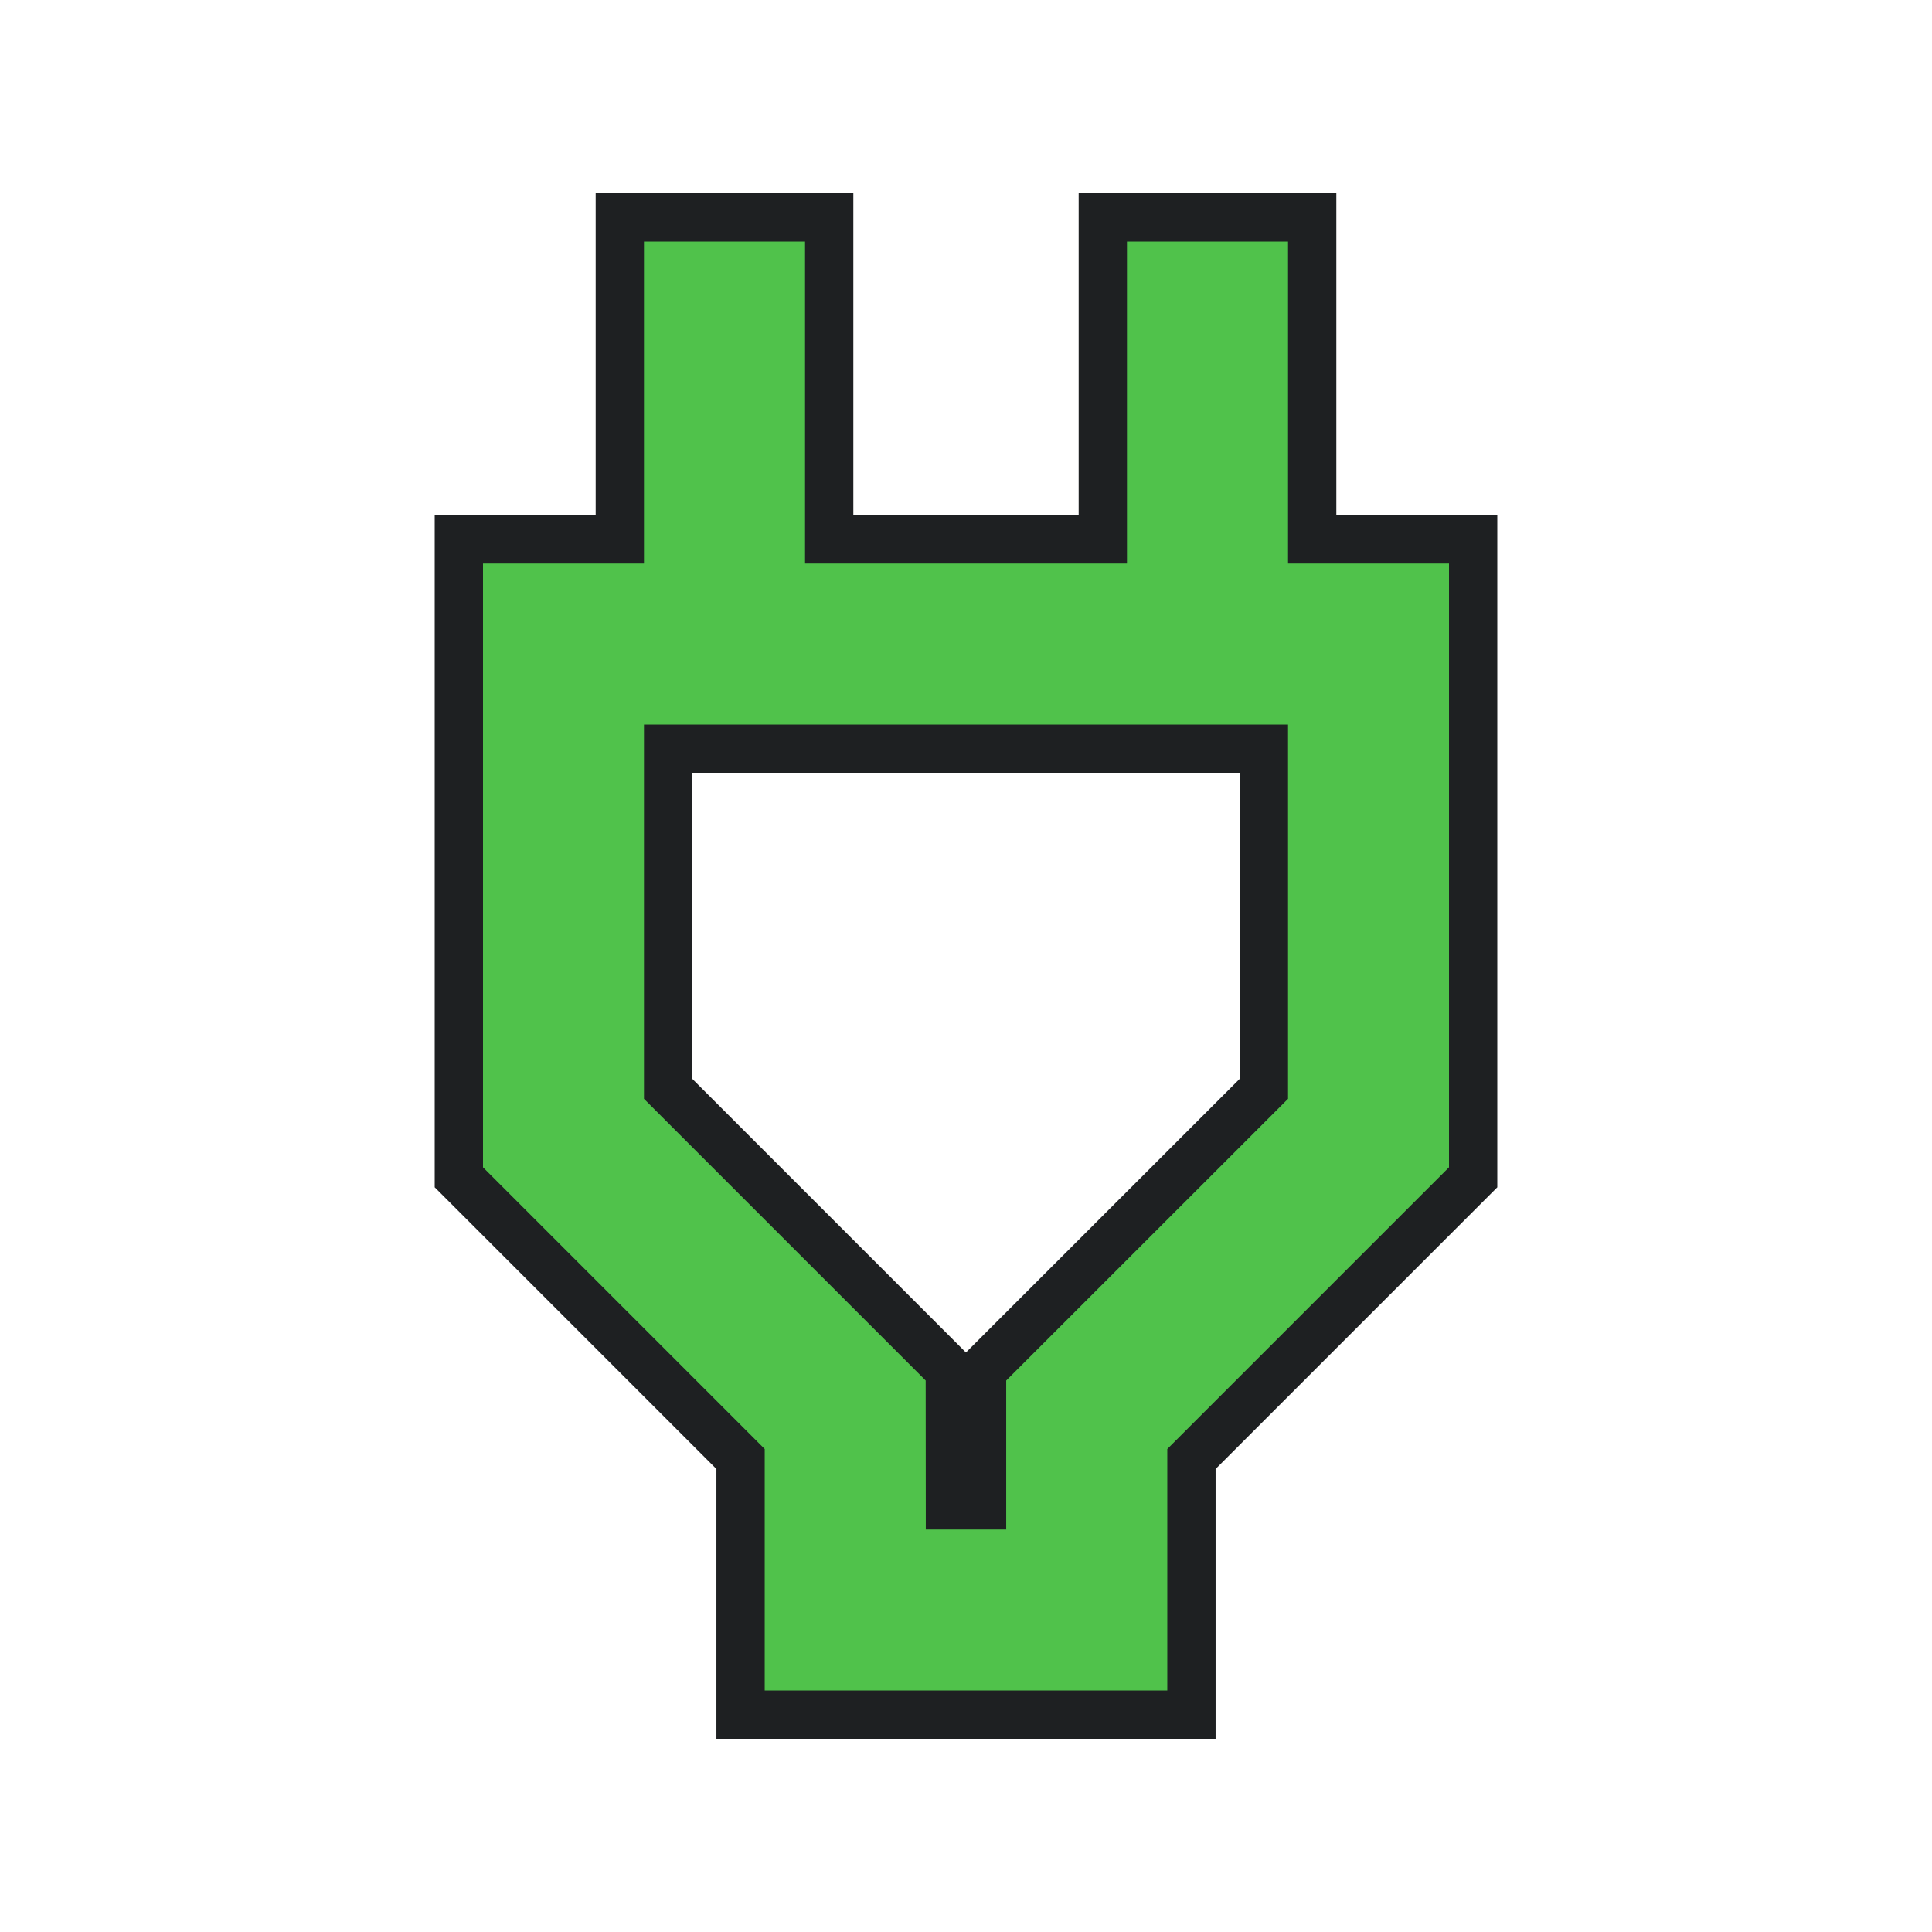 <svg height="16" width="16" xmlns="http://www.w3.org/2000/svg">
  <defs>
    <style type="text/css" id="current-color-scheme">
      .ColorScheme-PositiveText {
        color: #50c24b;
      }

      .ColorScheme-Background {
        color: #1e2022;
      }
    </style>
    <path id="icon"
      d="M 7.667,12.667 H 8.333 V 11.433 L 10.667,9.1 V 6 H 5.333 v 3.1 l 2.333,2.333 z M 6.333,14 V 12 L 4,9.667 v -5 H 5.333 V 2 H 6.667 V 4.667 H 9.333 V 2 H 10.667 V 4.667 H 12 v 5 L 9.667,12 v 2 z M 8,9.333 Z" />
  </defs>
  <use href="#icon" class="ColorScheme-Background" stroke="currentColor" stroke-width="0.8" />
  <use href="#icon" class="ColorScheme-PositiveText" fill="currentColor" />
</svg>